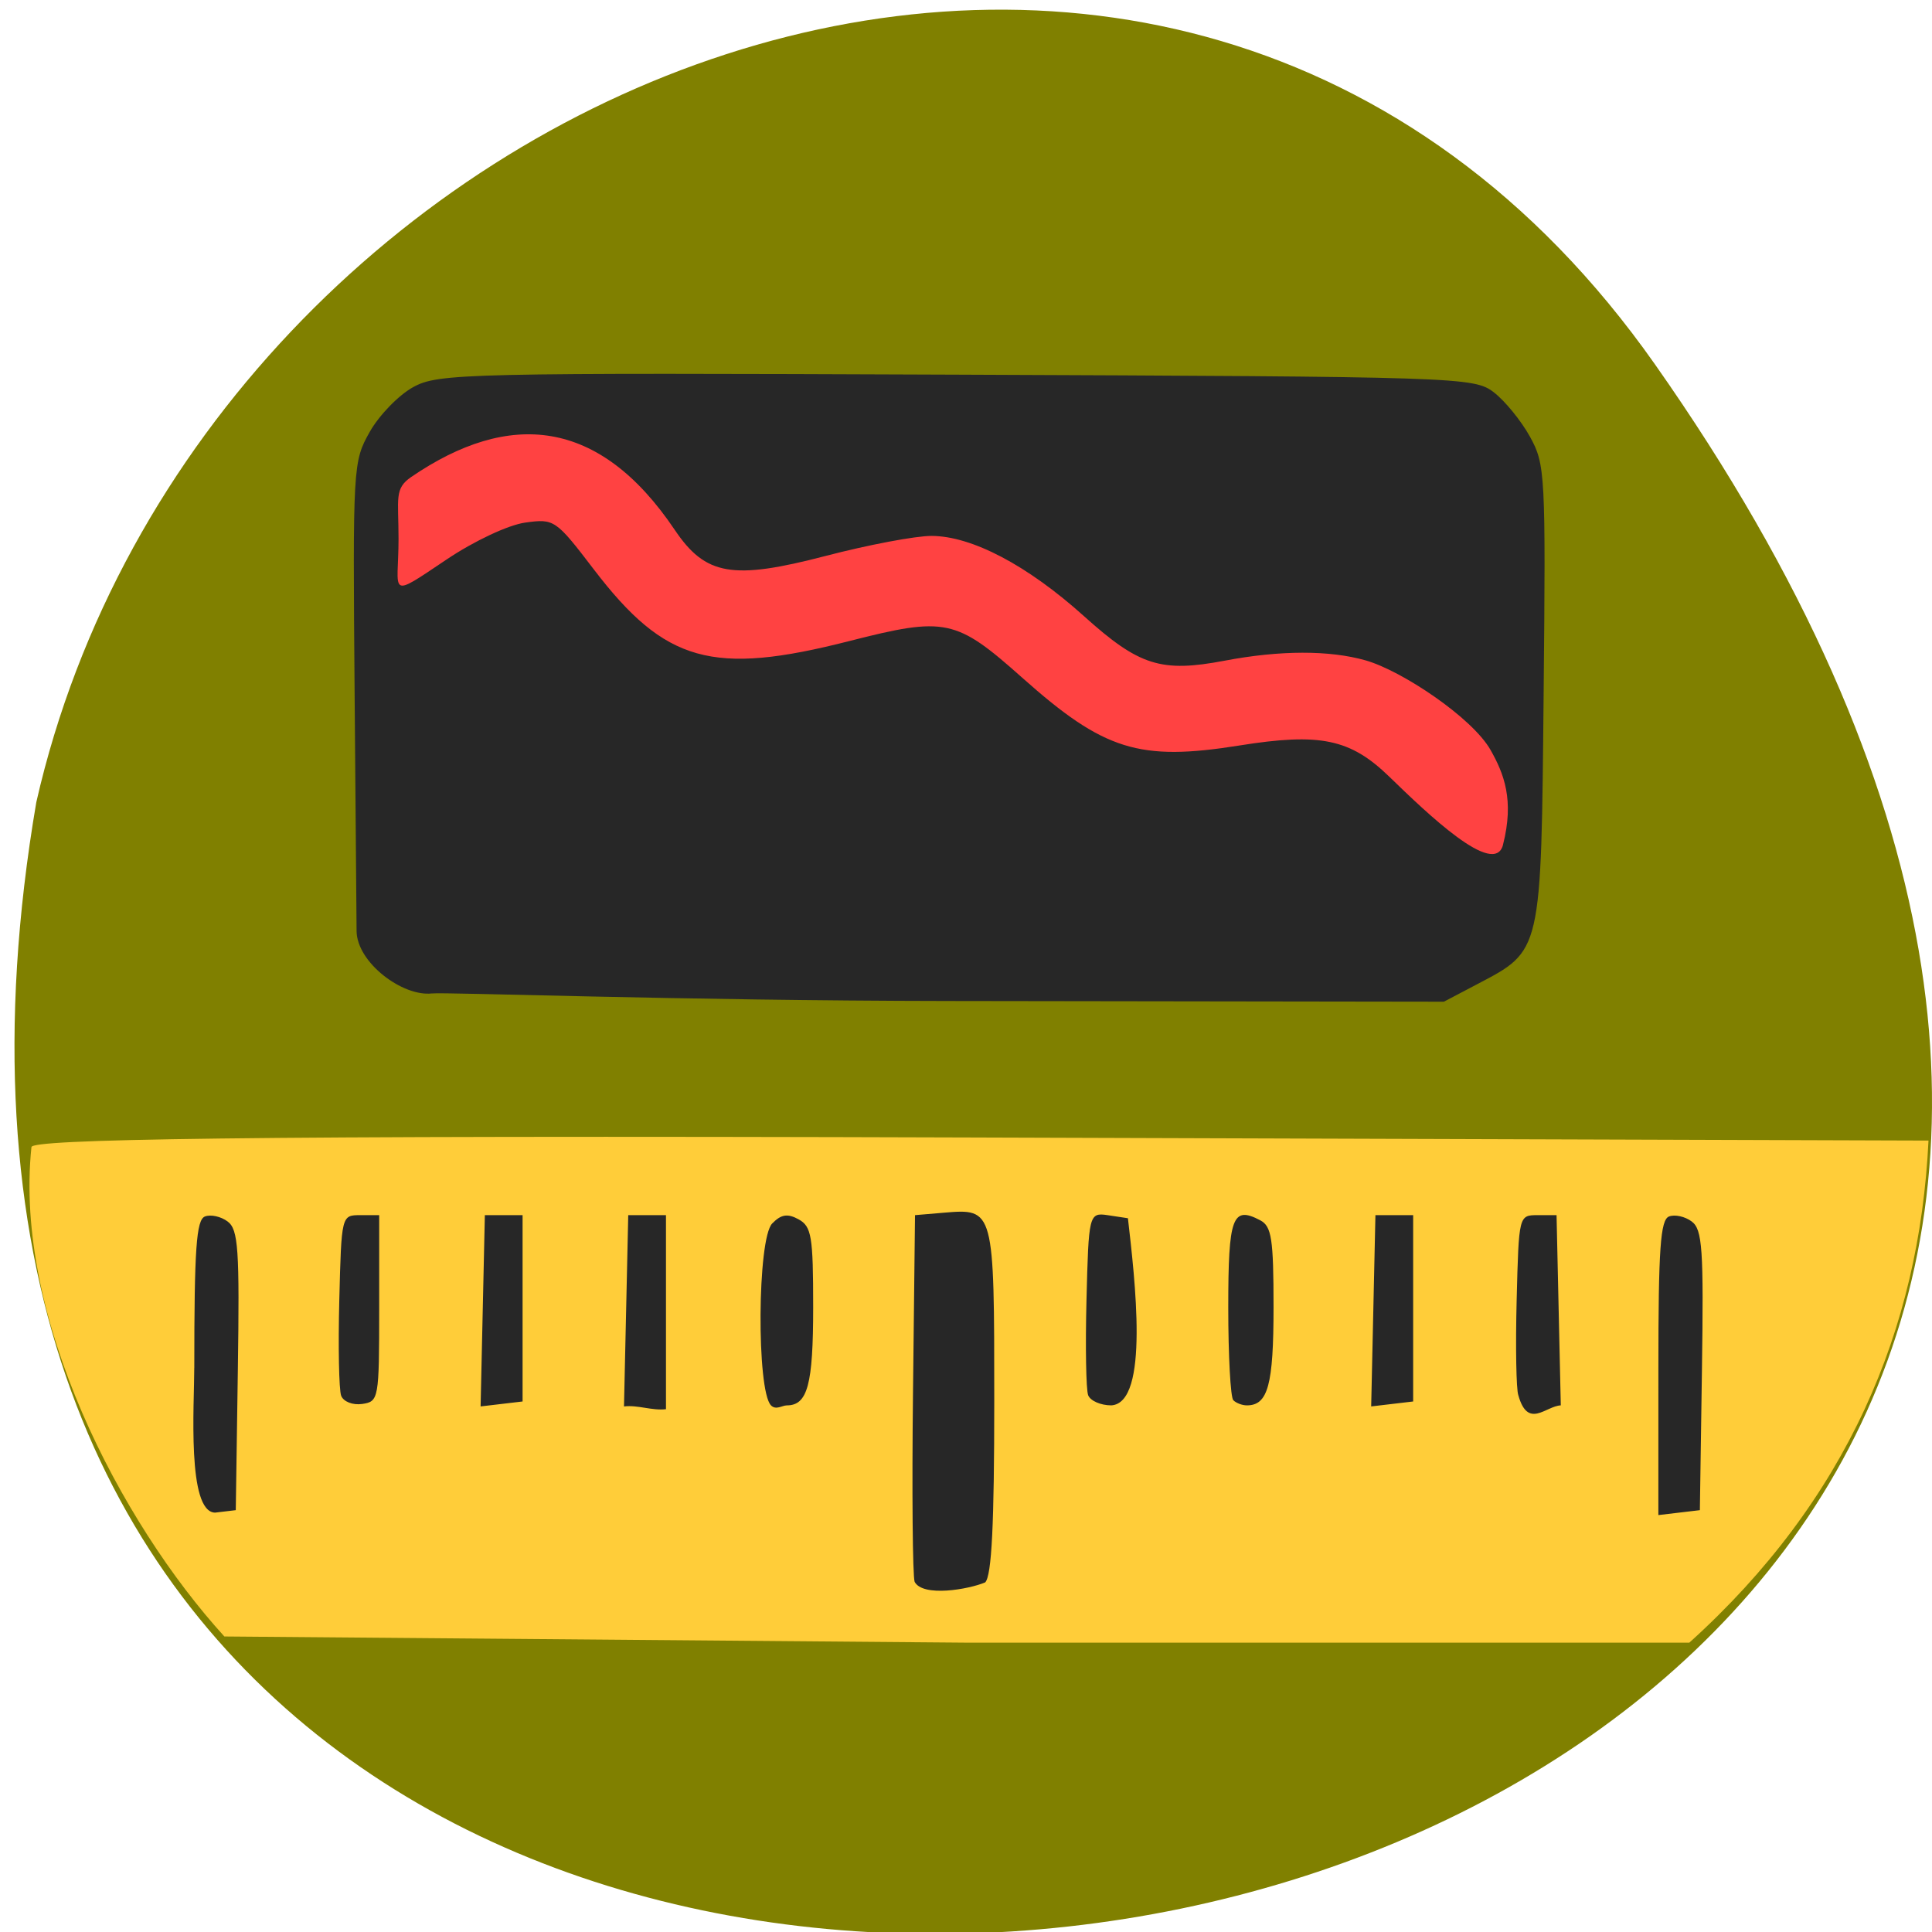 <svg xmlns="http://www.w3.org/2000/svg" viewBox="0 0 256 256"><g color="#000" fill="#808000"><path d="M 219.27,843.52 C 378.99,1071.5 -36.39,1144.06 4.81,901.81 26.646,805.46 155.29,752.19 219.27,843.52 z" transform="matrix(1 0 0 0.996 0 -791.9)"/></g><g transform="translate(6.085 12.17)"><path d="m 4.176 151.99 c -0.014 -1.01 25.501 -1.586 124.24 -1.268 l 127.12 0.41 c -1.207 25.09 -10.824 47.702 -31.695 66.53 h -95.62 l -98.49 -0.82 c -13.831 -15.184 -27.93 -42.37 -25.563 -64.848 z" transform="translate(-6.085 -12.17)" fill="#ffcd39"/><rect width="152.89" height="64.926" x="42.595" y="42.01" rx="11.484" ry="13.184" fill="#ff4242"/><path d="m 115.11 197.43 c -0.268 -0.72 -0.367 -11.946 -0.219 -24.947 l 0.269 -23.639 l 3.82 -0.324 c 6.671 -0.565 6.68 -0.531 6.68 24.934 0 16.374 -0.339 23.16 -1.2 24.05 -2.21 0.933 -8.257 1.98 -9.351 -0.074 z m -95.45 -28.347 c 0 -15.788 0.267 -19.61 1.403 -20.06 0.772 -0.305 2.132 -0.005 3.02 0.666 1.41 1.06 1.585 3.637 1.347 19.733 l -0.274 18.513 l -2.75 0.326 c -3.737 -0.105 -2.75 -14.304 -2.75 -19.18 z m 194 0 c 0 -15.788 0.267 -19.61 1.403 -20.06 0.772 -0.305 2.132 -0.005 3.02 0.666 1.41 1.06 1.585 3.637 1.347 19.733 l -0.274 18.513 c -1.833 0.217 -3.667 0.434 -5.5 0.651 z m -174.54 3.685 c -0.292 -0.783 -0.403 -6.487 -0.246 -12.674 0.285 -11.236 0.289 -11.25 2.786 -11.25 h 2.5 v 12.345 c 0 12.03 -0.058 12.354 -2.254 12.674 -1.248 0.182 -2.492 -0.307 -2.786 -1.095 z m 18.759 -11.251 l 0.281 -12.674 c 1.667 0 3.333 0 5 0 v 12.345 v 12.345 c -1.854 0.219 -3.708 0.438 -5.563 0.657 z m 19 0 l 0.281 -12.674 c 1.667 0 3.333 0 5 0 v 12.345 v 13.368 c -1.854 0.219 -3.708 -0.584 -5.563 -0.365 z m 19.19 12.524 c -1.915 -1.97 -1.815 -22.06 0.165 -24.09 1.185 -1.219 2.043 -1.354 3.5 -0.552 1.715 0.944 1.931 2.242 1.931 11.623 0 10.286 -0.737 13.03 -3.5 13.03 -0.605 0 -1.435 0.672 -2.095 -0.007 z m 42.03 -1.345 c -0.277 -0.744 -0.376 -6.415 -0.219 -12.602 0.285 -11.236 0.317 -11.624 2.786 -11.25 l 2.705 0.409 c 0.907 7.953 2.905 24.49 -2.205 24.795 -1.409 0 -2.789 -0.608 -3.066 -1.352 z m 19.234 0.666 c -0.367 -0.377 -0.667 -5.894 -0.667 -12.259 0 -12.05 0.545 -13.53 4.25 -11.57 1.495 0.791 1.75 2.467 1.75 11.486 0 10.32 -0.735 13.03 -3.533 13.03 -0.623 0 -1.433 -0.309 -1.8 -0.686 z m 18.552 -11.845 l 0.281 -12.674 h 2.5 h 2.5 v 12.345 v 12.345 c -1.854 0.219 -3.708 0.438 -5.563 0.657 z m 19.214 11.179 c -0.277 -0.744 -0.376 -6.415 -0.219 -12.602 0.285 -11.236 0.289 -11.25 2.786 -11.25 h 2.5 l 0.281 12.602 l 0.281 12.602 c -1.988 0.085 -4.363 3.208 -5.629 -1.352 z m -143.96 -53.23 c -3.877 0.445 -9.94 -4.092 -9.975 -8.279 l -0.257 -31.06 c -0.253 -30.608 -0.223 -31.12 2 -35.07 1.241 -2.204 3.832 -4.873 5.757 -5.931 3.335 -1.832 6.733 -1.91 72 -1.65 66.72 0.265 68.57 0.326 71.18 2.33 1.475 1.132 3.632 3.776 4.793 5.877 2.036 3.684 2.1 4.892 1.818 34.13 -0.332 34.413 -0.218 33.915 -8.813 38.433 l -4.403 2.315 l -65.54 -0.093 c -36.05 -0.051 -66.841 -1.196 -68.56 -0.998 z m 141.93 -19.699 c 1.517 -5.925 0.123 -9.441 -1.65 -12.564 -2.438 -4.294 -11.758 -10.499 -16.533 -11.864 -4.803 -1.372 -11.365 -1.36 -18.704 0.036 -8.407 1.599 -11.327 0.676 -18.614 -5.883 -7.505 -6.756 -14.875 -10.636 -20.226 -10.65 -2.1 -0.006 -8.4 1.185 -14 2.646 -12.377 3.229 -15.938 2.614 -20.03 -3.461 -10 -14.852 -21.926 -15.864 -34.901 -7 -2.281 1.558 -1.688 2.824 -1.688 8.198 0 7.321 -1.593 8.08 6.405 2.715 3.647 -2.445 8.155 -4.557 10.381 -4.864 3.856 -0.532 4.04 -0.408 9.1 6.214 9.428 12.342 15.725 14.11 33.832 9.487 12.769 -3.259 14.14 -2.969 22.924 4.854 10.832 9.645 15.505 11.1 28.761 8.983 10.727 -1.717 14.714 -0.885 19.899 4.151 4.976 4.833 13.915 13.428 15.05 9 z" fill="#272727"/></g></svg>